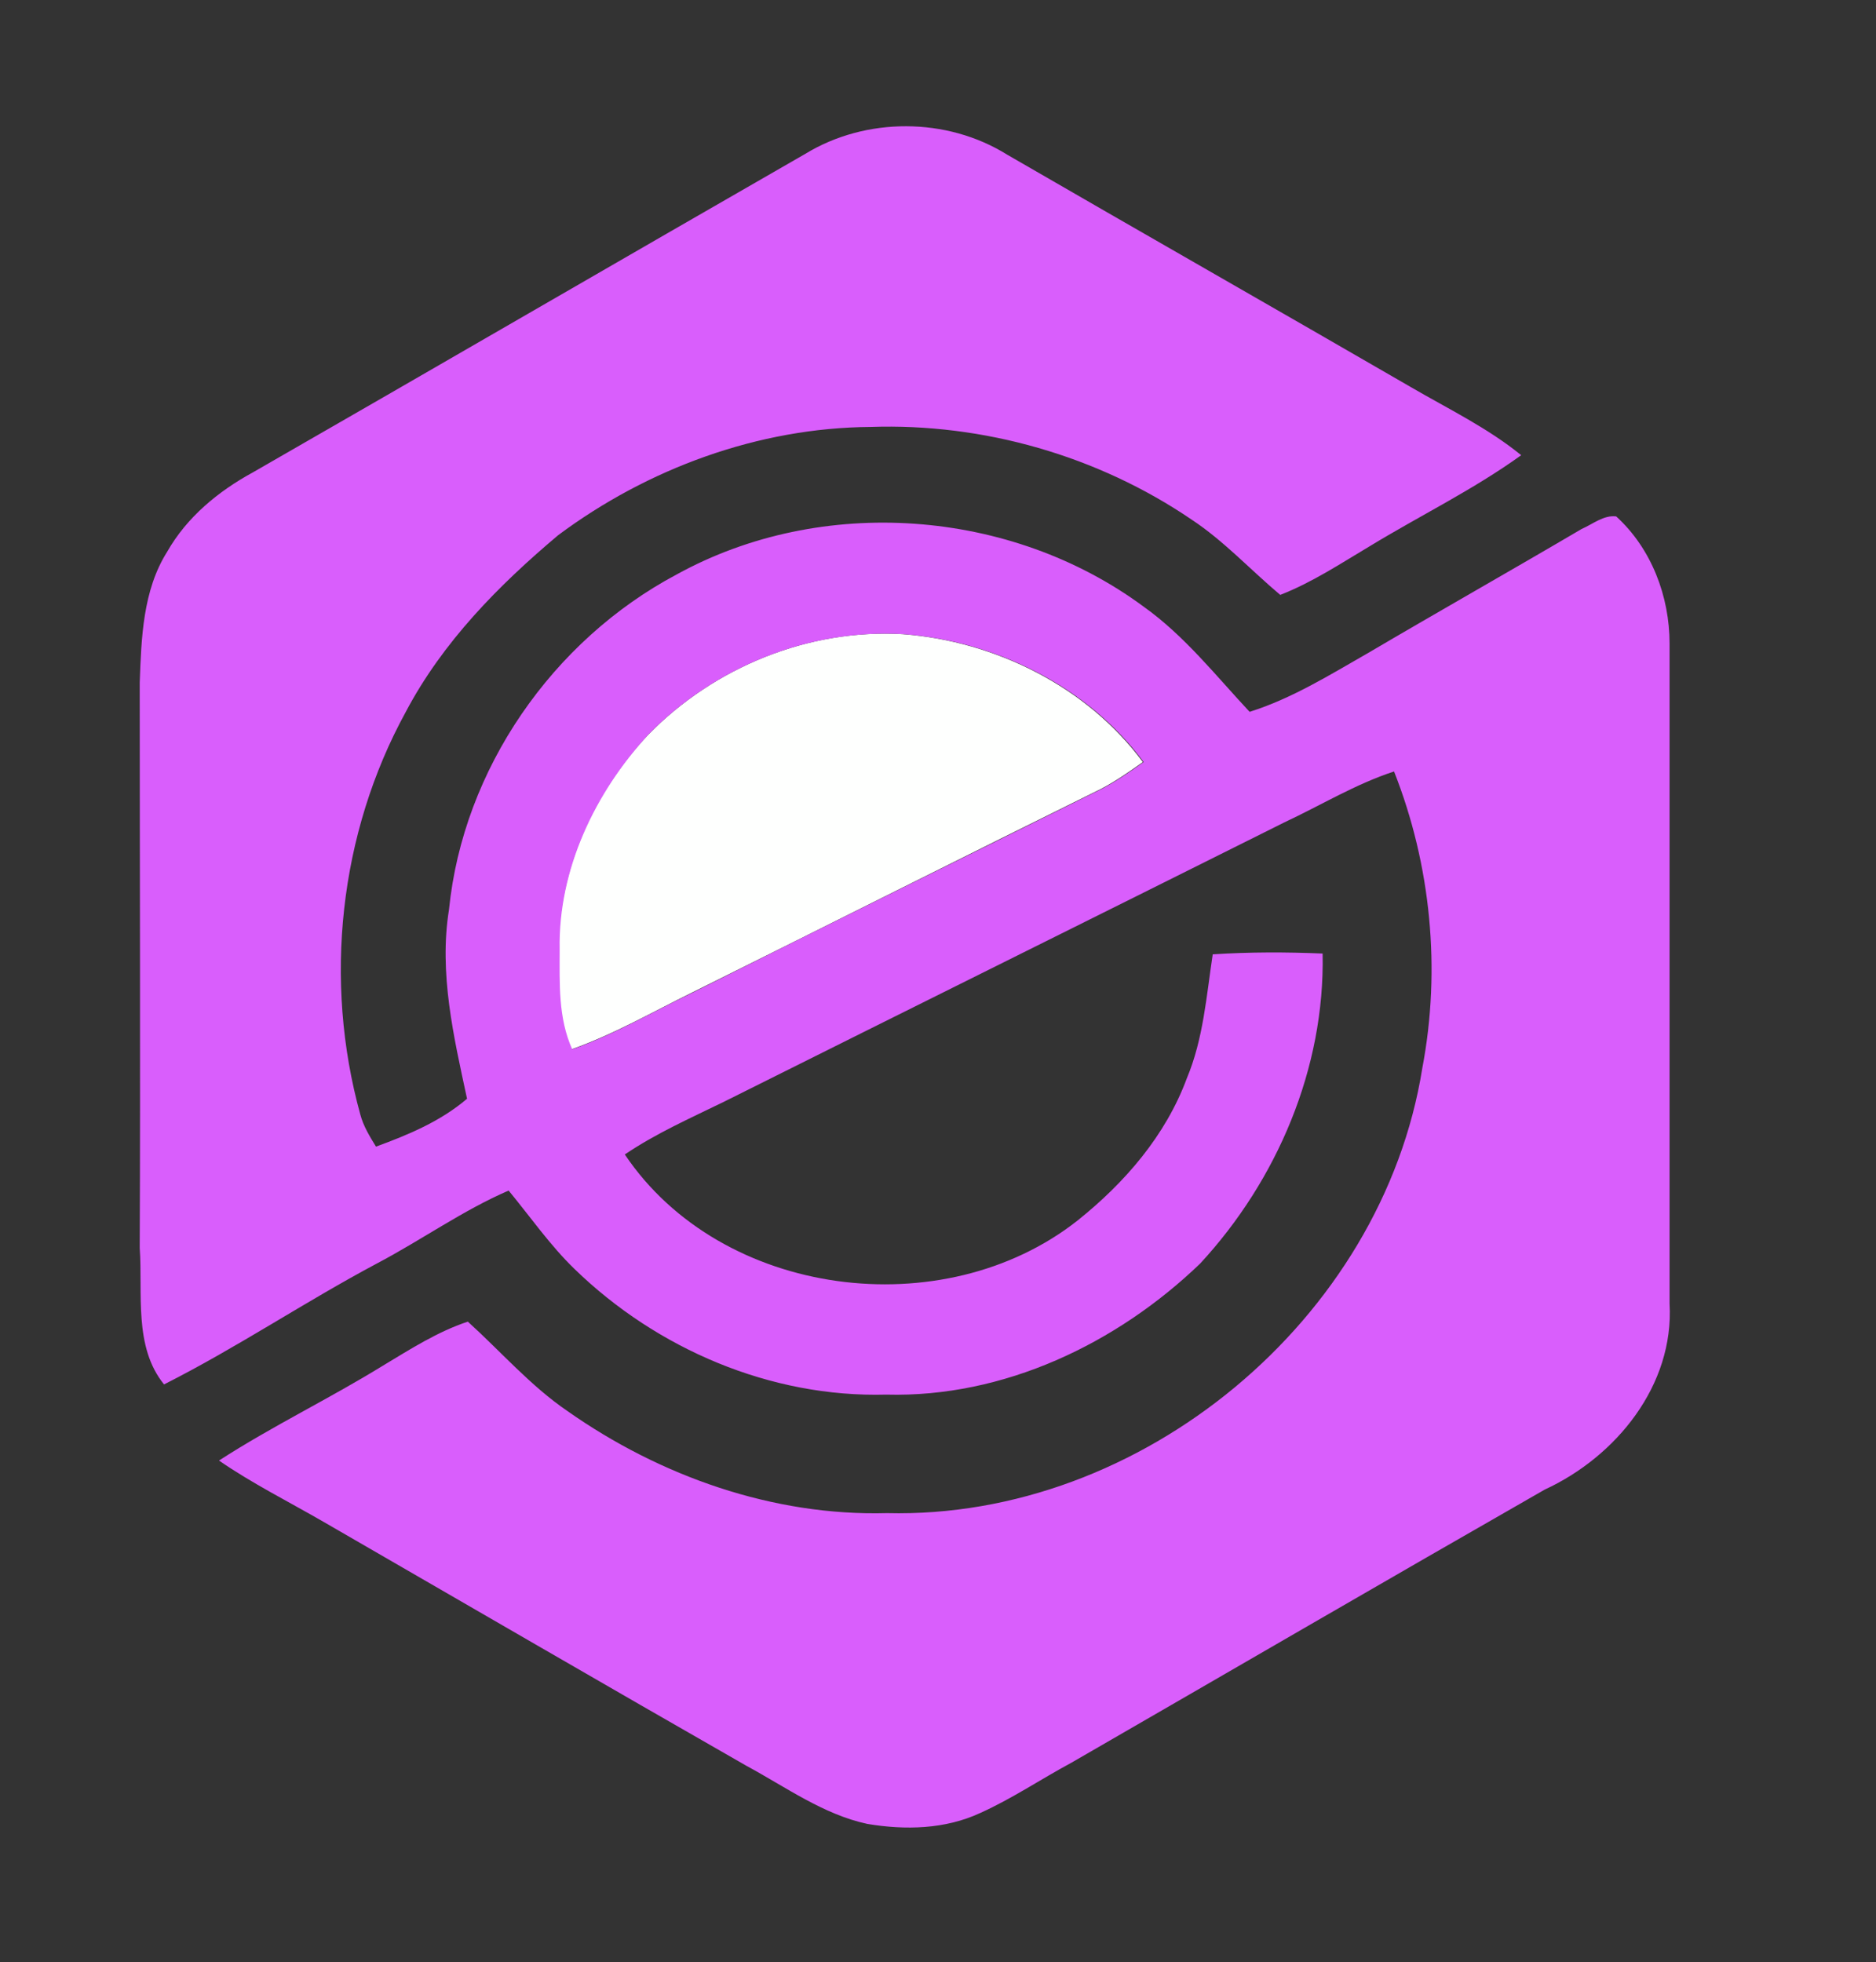 <?xml version="1.0" encoding="utf-8"?>
<!-- Generator: Adobe Illustrator 26.0.3, SVG Export Plug-In . SVG Version: 6.00 Build 0)  -->
<svg version="1.1" id="Layer_1" xmlns="http://www.w3.org/2000/svg" xmlns:xlink="http://www.w3.org/1999/xlink" x="0px" y="0px"
	 viewBox="0 0 239 250" style="enable-background:new 0 0 239 250;" xml:space="preserve">
<rect x="0" y="0" width="239" height="250" fill="#333333" stroke="none"/>
<style type="text/css">
	.st0{fill:#FEFFFE;}
	.st1{fill:#D95EFC;}
</style>
<g id="_x23_fefffeff">
	<path class="st0" d="M82.6,93.6C91,85,103,80.1,115,80.8c11.8,0.9,23.5,6.7,30.6,16.3c-1.7,1.2-3.4,2.4-5.3,3.4
		c-17.4,8.6-34.7,17.3-52,25.9c-5.1,2.5-10.1,5.4-15.5,7.3c-1.8-4-1.6-8.4-1.6-12.7C71.1,110.8,75.7,100.9,82.6,93.6z"/>
</g>
<g id="_x23_d95efcff">
	<path class="st1" d="M102.6,19.6c7.7-4.7,18-4.7,25.7,0.1c17.1,9.9,34.3,19.7,51.4,29.6c4.8,2.8,9.8,5.2,14.1,8.7
		c-6.1,4.4-12.9,7.7-19.3,11.6c-3.7,2.2-7.3,4.6-11.4,6.2c-3.8-3.2-7.2-6.9-11.3-9.6c-11.9-8.1-26.5-12.3-40.9-11.8
		c-14.3,0.1-28.4,5.3-39.8,13.8c-7.6,6.4-14.7,13.6-19.4,22.5c-8.5,15.5-10.5,34.3-5.8,51.3c0.4,1.5,1.2,2.8,2,4.1
		c4.1-1.5,8.2-3.2,11.6-6.1c-1.7-7.9-3.6-16-2.3-24.1C59,98,70.4,81.6,86.2,73.2c18.5-10.2,42.6-8.4,59.5,4.1
		c5.2,3.7,9.2,8.8,13.5,13.4c5.4-1.7,10.2-4.7,15.1-7.5c9-5.3,18.2-10.5,27.2-15.8c1.4-0.6,2.8-1.8,4.4-1.6
		c4.5,4.1,6.8,10.2,6.8,16.2c0,28,0,56.1,0,84.1c0.6,10.4-6.8,19.5-15.9,23.7c-20.1,11.5-40.2,23.2-60.3,34.8
		c-3.9,2.1-7.6,4.6-11.6,6.4c-4.5,2.1-9.6,2.2-14.4,1.4c-5.6-1.2-10.4-4.7-15.4-7.4c-18-10.3-35.9-20.7-53.9-31.1
		c-4.5-2.6-9.1-4.9-13.3-7.8c6.8-4.4,14.1-7.9,20.9-12.1c3.5-2.1,6.9-4.3,10.8-5.6c4.2,3.8,8,8.2,12.7,11.4
		c11.8,8.3,26.2,13.4,40.7,13c32.4,0.8,63.1-24.7,68.2-56.7c2.4-12.6,1.1-25.9-3.6-37.8c-4.9,1.6-9.3,4.3-14,6.5
		c-23.8,11.9-47.6,23.7-71.4,35.6c-4.3,2.1-8.6,4-12.6,6.7c12.3,18.3,40.6,21.9,57.7,8.4c6-4.8,11.2-10.8,13.9-18.1
		c2.1-5,2.5-10.5,3.3-15.8c4.7-0.3,9.3-0.3,14-0.1c0.3,14.6-5.8,28.9-15.6,39.5c-10.6,10.2-25,17.1-40,16.7
		c-14.7,0.4-29.2-5.8-39.7-16c-3.1-3-5.6-6.6-8.4-10C59,154.2,53.7,158,48,161c-9.2,4.9-17.8,10.7-27.1,15.4
		c-3.9-4.8-2.7-11.6-3.1-17.4c0.1-24,0-48,0-72c0.2-5.7,0.4-11.8,3.5-16.7c2.5-4.4,6.5-7.7,10.9-10.1
		C55.7,46.7,79.1,33.1,102.6,19.6 M82.6,93.6c-6.8,7.4-11.5,17.2-11.3,27.4c0,4.3-0.2,8.7,1.6,12.7c5.4-1.9,10.3-4.8,15.5-7.3
		c17.3-8.7,34.7-17.3,52-25.9c1.9-1,3.6-2.2,5.3-3.4c-7.1-9.6-18.8-15.4-30.6-16.3C103,80.1,91,85,82.6,93.6z"/>
</g>
</svg>
